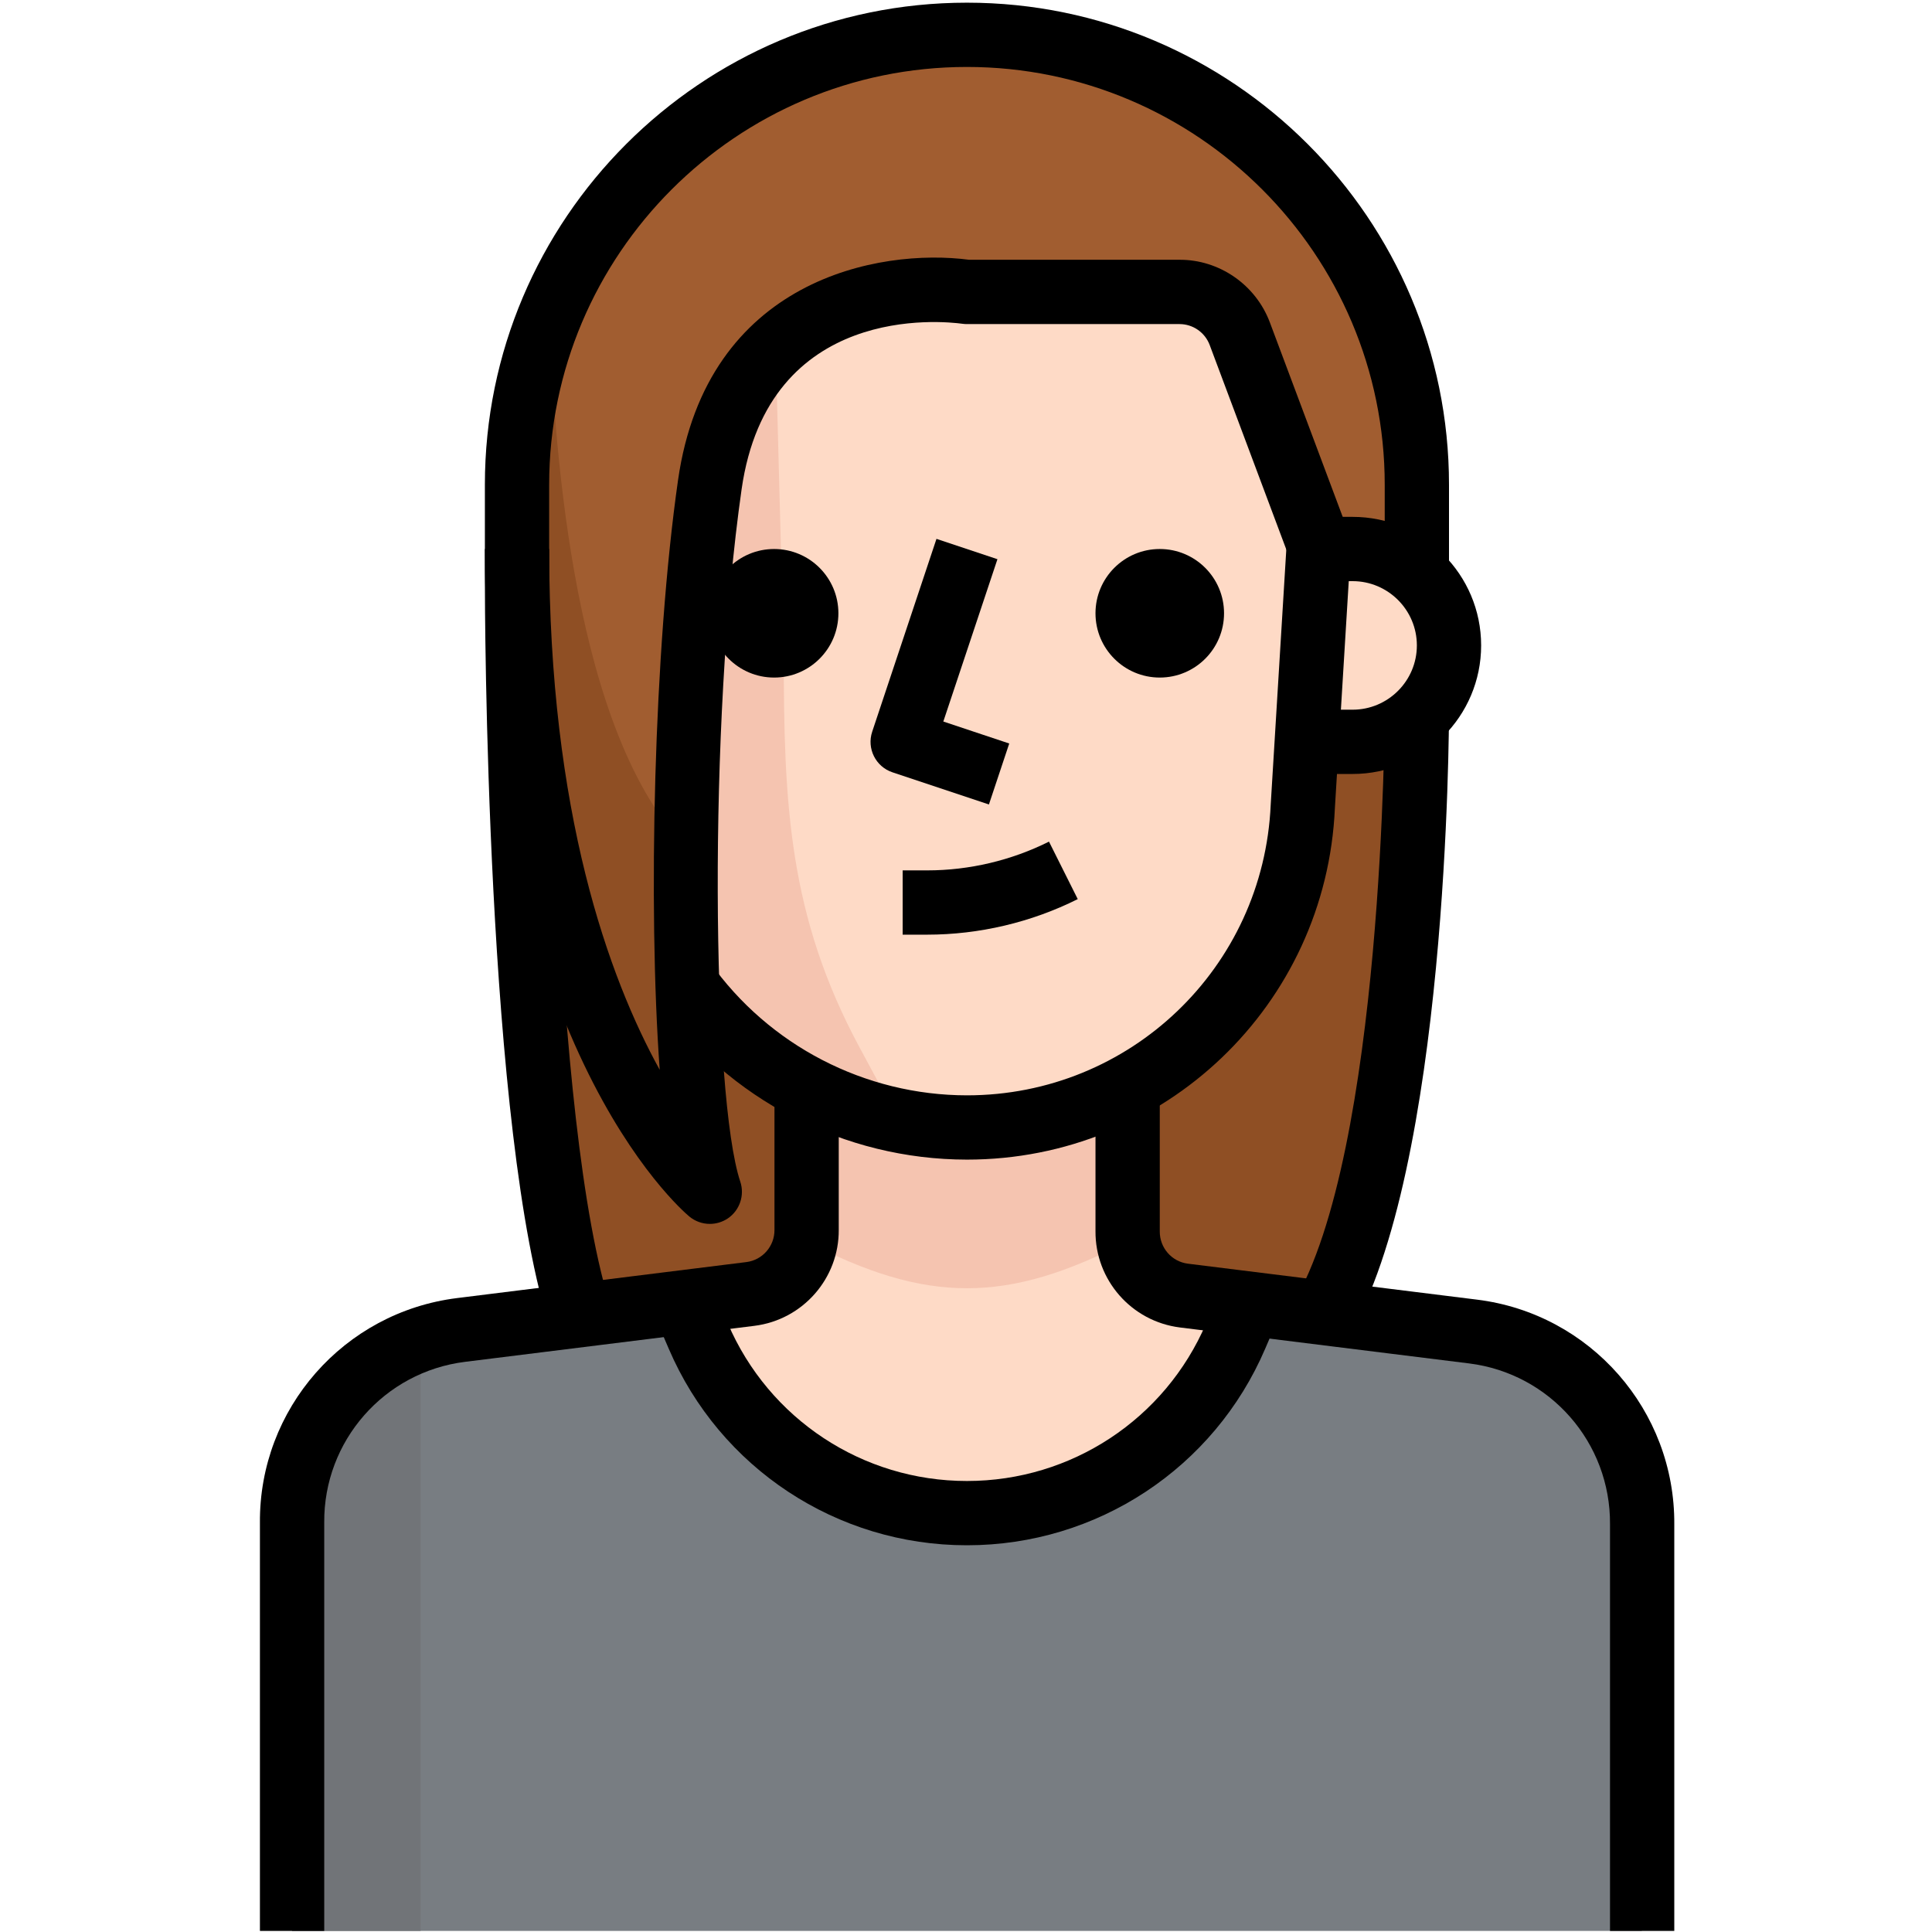 <svg width="513" height="513" viewBox="0 0 513 513" fill="none" xmlns="http://www.w3.org/2000/svg">
<g clip-path="url(#clip0)">
<path d="M342.085 376.178H162.885L154.352 350.578C137.285 299.378 137.285 128.711 137.285 128.711C137.285 62.731 190.772 9.244 256.752 9.244C322.732 9.244 376.219 62.731 376.219 128.711C376.218 128.711 376.218 324.978 342.085 376.178Z" fill="#8F4F24"/>
<path d="M391.066 353.479L331.845 346.055L328.09 354.588C311.151 393.986 265.481 412.197 226.083 395.258C207.822 387.407 193.272 372.849 185.413 354.588L181.658 346.055L122.437 353.479C96.649 356.679 77.355 378.695 77.552 404.679V512.711H435.952V404.338C435.977 378.482 416.726 356.671 391.066 353.479Z" fill="#787D82"/>
<path d="M256.748 401.778C287.792 401.795 315.858 383.295 328.087 354.759L331.842 346.226L314.775 344.093C306.19 343.009 299.773 335.679 299.842 327.026V282.311H214.082V326.94C214.15 335.593 207.733 342.923 199.149 344.007L181.656 346.14L185.411 354.673C197.612 383.243 225.687 401.778 256.748 401.778Z" fill="#FEDAC6"/>
<path d="M299.415 329.586V282.311H214.082V329.586C246.082 346.226 267.415 346.226 299.415 329.586Z" fill="#F5C4B0"/>
<path d="M359.153 145.778H342.086V196.978H359.153C373.293 196.978 384.753 185.518 384.753 171.378C384.753 157.238 373.293 145.778 359.153 145.778Z" fill="#FEDAC6"/>
<path d="M188.485 128.711C197.018 68.978 256.752 77.511 256.752 77.511H313.157C320.299 77.485 326.699 81.914 329.2 88.604L350.619 145.777L345.926 214.044C343.827 261.771 304.522 299.377 256.753 299.377C226.869 299.36 198.846 284.862 181.574 260.465C181.573 260.466 183.45 163.868 188.485 128.711Z" fill="#FEDAC6"/>
<path d="M208.11 173.596L205.55 77.511C171.417 86.044 162.883 103.111 162.883 103.111L170.051 216.348C171.911 256.549 200.421 290.545 239.683 299.377L228.334 278.3C209.39 243.228 208.11 213.532 208.11 173.596Z" fill="#F5C4B0"/>
<path d="M137.285 145.778C137.285 273.778 188.485 316.445 188.485 316.445C179.952 290.845 179.952 188.445 188.485 128.712C197.018 68.979 256.752 77.512 256.752 77.512H313.157C320.299 77.486 326.699 81.915 329.2 88.605L350.619 145.778C359.861 145.744 368.855 148.739 376.219 154.311V128.711C376.219 62.731 322.732 9.244 256.752 9.244C190.772 9.244 137.285 62.731 137.285 128.711V154.311" fill="#A15D30"/>
<path d="M137.285 128.711V145.778C137.285 273.778 188.485 316.445 188.485 316.445C182.682 299.378 177.818 273.778 179.952 222.578C151.024 189.469 147.099 113.351 145.819 84.679C140.177 98.674 137.285 113.624 137.285 128.711Z" fill="#8F4F24"/>
<path d="M77.551 409.628V512.711H111.684V359.111C86.085 367.644 77.551 384.711 77.551 409.628Z" fill="#717478"/>
<path d="M307.95 179.911C317.376 179.911 325.017 172.27 325.017 162.844C325.017 153.418 317.376 145.777 307.95 145.777C298.524 145.777 290.883 153.418 290.883 162.844C290.883 172.27 298.524 179.911 307.95 179.911Z" fill="black"/>
<path d="M262.587 213.609L236.987 205.076C232.516 203.583 230.101 198.753 231.594 194.281L248.661 143.081L264.849 148.483L250.479 191.585L267.981 197.422L262.587 213.609Z" fill="black"/>
<path d="M86.084 512.711H69.017V404.338C68.787 374.087 91.298 348.411 121.386 344.673L198.186 335.116C202.461 334.578 205.67 330.909 205.644 326.583V290.845H222.711V326.514C222.813 339.433 213.179 350.441 200.311 352.046L123.502 361.603C102.007 364.274 85.93 382.621 86.092 404.27V512.711H86.084Z" fill="black"/>
<path d="M444.57 512.711H427.503V404.764C427.674 383.047 411.588 364.709 390.101 362.029L313.301 352.48C300.416 350.859 290.782 339.851 290.884 326.88V290.844H307.951V326.94C307.917 331.335 311.125 334.995 315.418 335.542L392.201 345.091C422.29 348.829 444.8 374.514 444.57 404.824V512.711Z" fill="black"/>
<path d="M359.15 205.511H350.617V188.444H359.15C368.562 188.444 376.217 180.79 376.217 171.377C376.217 161.965 368.563 154.31 359.15 154.31H350.617V137.243H359.15C377.975 137.243 393.283 152.552 393.283 171.376C393.283 190.2 377.975 205.511 359.15 205.511Z" fill="black"/>
<path d="M256.794 410.311C256.76 410.311 256.726 410.311 256.7 410.311C222.217 410.311 191.155 389.831 177.57 358.121L172.109 345.415L187.793 338.682L193.254 351.397C204.151 376.818 229.06 393.244 256.708 393.244C256.734 393.244 256.759 393.244 256.785 393.244C284.45 393.244 309.359 376.826 320.256 351.405L325.717 338.682L341.401 345.415L335.94 358.13C322.356 389.831 291.286 410.311 256.794 410.311Z" fill="black"/>
<path d="M256.751 307.911C224.145 307.894 193.442 292.005 174.609 265.406L188.535 255.541C204.177 277.625 229.683 290.826 256.759 290.843C300.074 290.843 335.496 256.94 337.408 213.668L342.11 136.723L359.143 137.764L354.45 214.564C352.145 266.849 309.231 307.911 256.751 307.911Z" fill="black"/>
<path d="M246.195 248.178C246.186 248.178 246.178 248.178 246.169 248.178H239.684V231.111H246.169C246.178 231.111 246.186 231.111 246.195 231.111C257.365 231.111 268.544 228.474 278.536 223.474L286.173 238.74C273.826 244.918 260.002 248.178 246.195 248.178Z" fill="black"/>
<path d="M205.551 179.911C214.977 179.911 222.618 172.27 222.618 162.844C222.618 153.418 214.977 145.777 205.551 145.777C196.126 145.777 188.484 153.418 188.484 162.844C188.484 172.27 196.126 179.911 205.551 179.911Z" fill="black"/>
<path d="M384.75 154.311H367.683V128.711C367.683 67.544 317.917 17.778 256.75 17.778C195.583 17.778 145.817 67.544 145.817 128.711V154.311H128.75V128.711C128.75 58.132 186.171 0.711 256.75 0.711C327.329 0.711 384.75 58.132 384.75 128.711V154.311Z" fill="black"/>
<path d="M188.483 324.978C186.537 324.978 184.592 324.312 183.022 323.007C180.803 321.155 128.75 276.278 128.75 145.778H145.817C145.817 215.862 161.655 259.553 175.172 284.069C172.023 240.592 173.61 172.462 180.036 127.499C187.673 74.046 233.523 65.837 257.331 68.977H313.156C323.746 68.909 333.448 75.616 337.186 85.617L358.605 142.79L342.622 148.772L321.202 91.6C319.956 88.272 316.756 86.053 313.206 86.053C313.197 86.053 313.189 86.053 313.18 86.053H256.741C256.34 86.053 255.93 86.027 255.529 85.968C250.324 85.26 203.996 80.387 196.914 129.932C187.988 192.413 189.072 291.28 196.564 313.757C197.767 317.375 196.427 321.36 193.279 323.511C191.836 324.483 190.155 324.978 188.483 324.978Z" fill="black"/>
<path d="M357.94 354.972L343.305 346.191C367.395 306.033 367.685 189.613 367.685 188.444H384.752C384.751 193.419 384.444 310.787 357.94 354.972Z" fill="black"/>
<path d="M146.252 353.274C128.955 301.357 128.75 160.293 128.75 154.311H145.817C145.817 155.745 146.013 298.576 162.448 347.881L146.252 353.274Z" fill="black"/>
</g>
<defs>
<clipPath id="clip0">
<rect width="512" height="512" fill="white" transform="translate(0.793 0.711)"/>
</clipPath>
</defs>
</svg>
